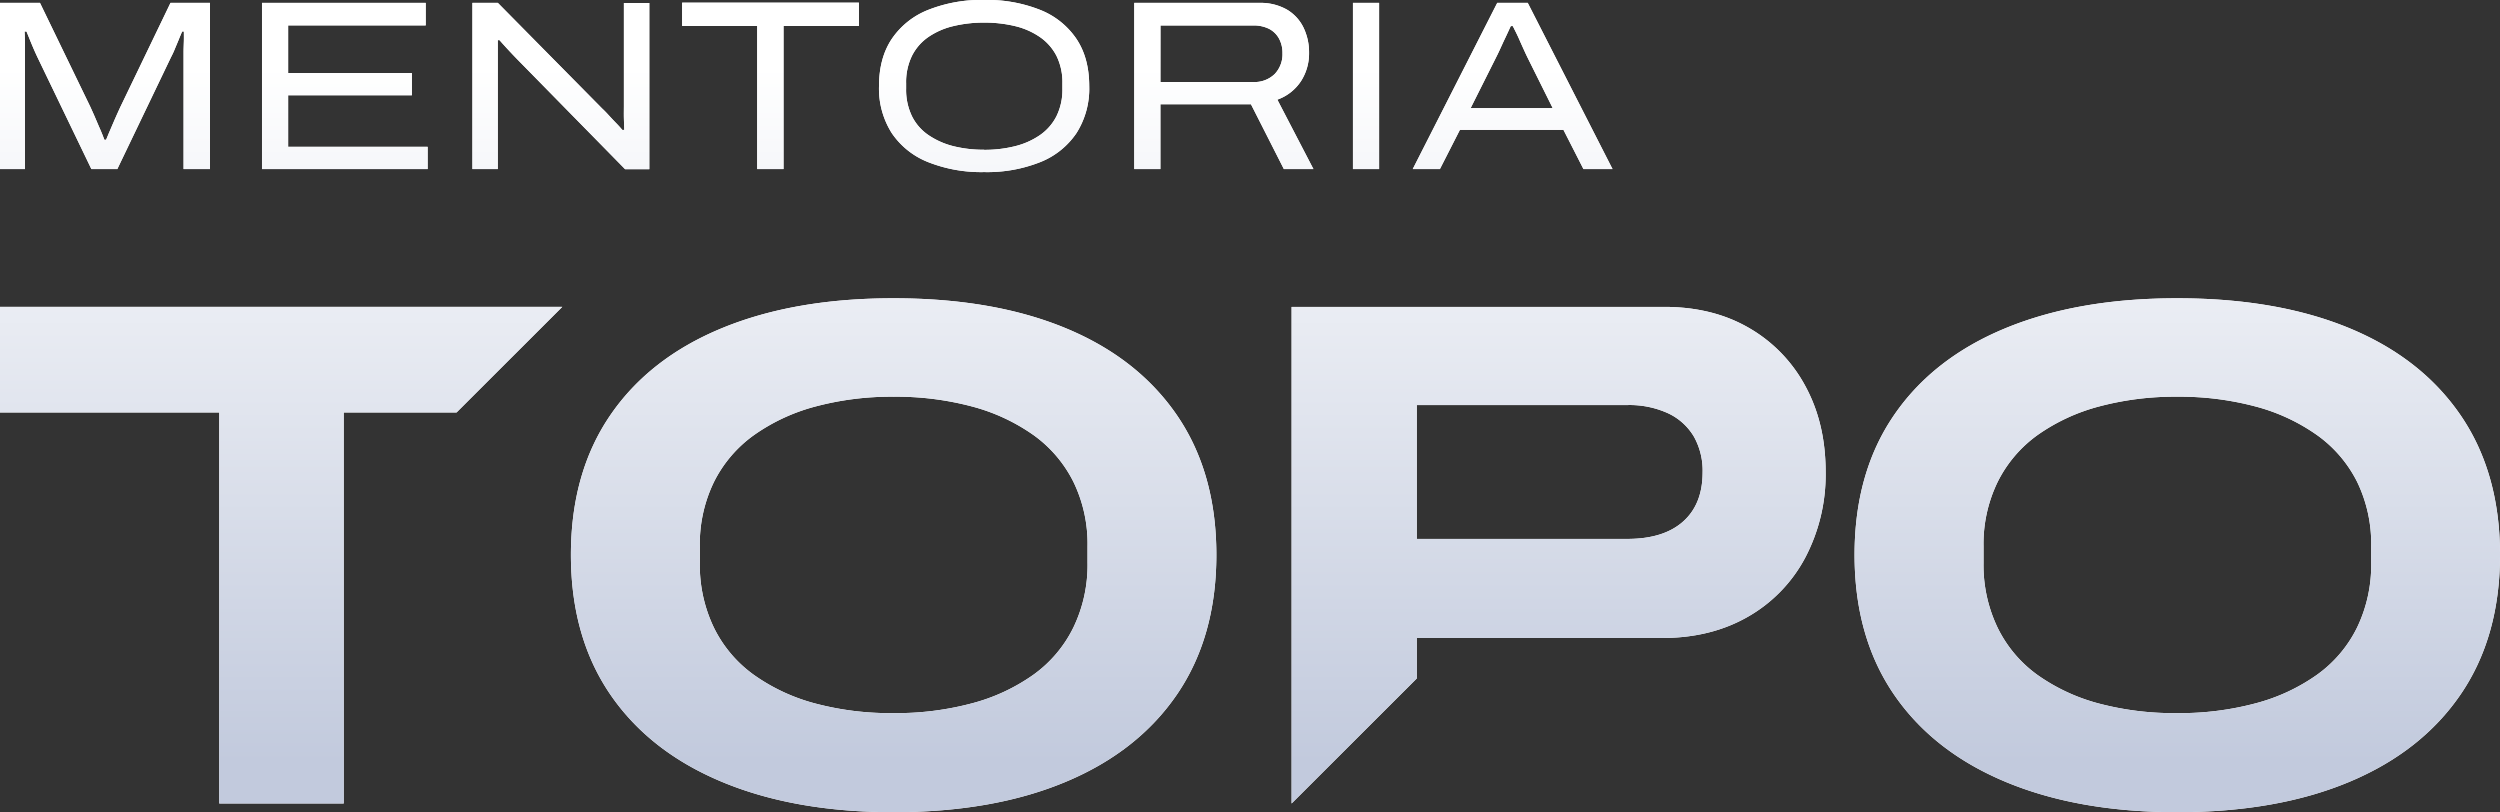 <svg xmlns="http://www.w3.org/2000/svg" fill="none" viewBox="0 0 197 64">
    <rect x="0" y="0" width="197" height="64" fill="#333333" stroke="none"/>
    <g clip-path="url(#a)">
        <path fill="#fff"
            d="M0 13.323V.228h3.15l3.97 8.196c.087.192.2.438.334.745s.262.622.41.952c.146.33.262.63.362.897h.134c.102-.241.215-.524.344-.82.128-.297.262-.615.399-.924.136-.31.262-.582.365-.81L13.435.228h3.111v13.095h-2.08V4.118c0-.297.014-.585.022-.879.008-.294 0-.545 0-.76h-.134c-.076.175-.166.385-.263.626-.097.242-.205.488-.307.735a6.58 6.58 0 0 1-.305.658l-4.235 8.825H7.202L2.946 4.498c-.113-.241-.226-.49-.334-.742a33.667 33.667 0 0 1-.296-.716 50.75 50.75 0 0 0-.229-.562h-.152c.013.202.021.444.029.724.008.281 0 .57 0 .866v9.255H0ZM20.645 13.323V.228h12.901v1.773h-10.84v3.756h9.75v1.752h-9.75v4.06h10.993v1.754H20.645ZM37.227 13.323V.228h2.003l8.226 8.33c.14.129.305.296.496.506.192.21.384.415.583.62.2.204.365.387.504.553h.152c0-.242-.02-.543-.028-.908-.008-.364 0-.682 0-.962V.236h2.003v13.095h-1.909L41 4.918a41.857 41.857 0 0 1-1.64-1.755h-.135v10.16h-1.998ZM59.667 13.323V2.046h-5.915V.21h13.931v1.836h-5.941v11.277h-2.075ZM77.55 13.56a11.355 11.355 0 0 1-4.419-.787 6.208 6.208 0 0 1-2.862-2.287 6.552 6.552 0 0 1-1.003-3.698c0-1.474.335-2.713 1.003-3.717A6.209 6.209 0 0 1 73.131.784a11.353 11.353 0 0 1 4.419-.787 11.33 11.33 0 0 1 4.426.787 6.206 6.206 0 0 1 2.852 2.287c.67 1.006 1.004 2.244 1.003 3.717a6.52 6.52 0 0 1-1.003 3.698 6.205 6.205 0 0 1-2.852 2.287 11.33 11.33 0 0 1-4.426.787Zm0-1.752c.819.006 1.636-.09 2.431-.286a6.019 6.019 0 0 0 1.956-.868 4.025 4.025 0 0 0 1.313-1.498c.327-.676.487-1.42.467-2.172v-.42c.02-.748-.14-1.49-.467-2.163a4.054 4.054 0 0 0-1.313-1.487 5.842 5.842 0 0 0-1.956-.858 10.128 10.128 0 0 0-2.431-.275c-.816-.006-1.63.086-2.424.275a5.853 5.853 0 0 0-1.966.858c-.551.378-.997.89-1.297 1.487a4.715 4.715 0 0 0-.46 2.164v.42c-.02.75.138 1.493.46 2.171.3.604.752 1.12 1.313 1.498a6.141 6.141 0 0 0 1.964.868 9.803 9.803 0 0 0 2.41.278v.008ZM89.38 13.323V.228h9.846a4.207 4.207 0 0 1 2.177.525 3.34 3.34 0 0 1 1.312 1.419 4.51 4.51 0 0 1 .439 2c.009.783-.21 1.552-.63 2.212a3.708 3.708 0 0 1-1.87 1.468l2.844 5.471h-2.329l-2.594-5.109h-7.136v5.11H89.38Zm2.061-6.86h7.289a2.282 2.282 0 0 0 1.717-.63 2.255 2.255 0 0 0 .612-1.64 2.33 2.33 0 0 0-.279-1.164 1.855 1.855 0 0 0-.787-.76 2.712 2.712 0 0 0-1.26-.263h-7.289l-.003 4.456ZM106.612 13.323V.228h2.061v13.095h-2.061ZM111.324 13.323 117.982.228h2.405l6.68 13.095h-2.29l-1.575-3.087h-8.163l-1.575 3.087h-2.14Zm4.561-4.802h6.469l-1.927-3.87a17.502 17.502 0 0 1-.286-.601c-.113-.25-.234-.51-.355-.787a13.656 13.656 0 0 0-.344-.743c-.11-.217-.186-.377-.236-.466h-.155c-.126.262-.263.571-.428.915-.165.344-.31.666-.449.97-.139.305-.262.54-.344.706l-1.945 3.876ZM17.276 63.316V32.5H0v-8.317h44.303l-8.325 8.317h-8.893v30.815h-9.81ZM70.419 64c-5.21 0-9.723-.798-13.543-2.395-3.819-1.596-6.756-3.902-8.81-6.918-2.052-3.018-3.078-6.673-3.078-10.966 0-4.292 1.026-7.947 3.077-10.963 2.053-3.018 4.99-5.315 8.811-6.893 3.821-1.577 8.336-2.363 13.543-2.36 5.25 0 9.774.787 13.568 2.36 3.795 1.574 6.723 3.872 8.783 6.893 2.053 3.02 3.08 6.674 3.08 10.963 0 4.29-1.027 7.944-3.08 10.966-2.053 3.018-4.98 5.324-8.783 6.918C80.186 63.2 75.663 63.998 70.42 64Zm0-7.805a23.101 23.101 0 0 0 6.157-.769 14.96 14.96 0 0 0 4.846-2.25 9.983 9.983 0 0 0 3.161-3.73 11.336 11.336 0 0 0 1.114-5.098v-1.312a11.146 11.146 0 0 0-1.114-5.07 10.066 10.066 0 0 0-3.15-3.687 15.063 15.063 0 0 0-4.847-2.25c-2.008-.53-4.08-.79-6.157-.769-2.078-.02-4.15.238-6.16.769a15.063 15.063 0 0 0-4.846 2.25 10.066 10.066 0 0 0-3.164 3.703 11.181 11.181 0 0 0-1.113 5.07v1.312a11.37 11.37 0 0 0 1.113 5.098 9.983 9.983 0 0 0 3.164 3.73 14.955 14.955 0 0 0 4.847 2.25c2.006.526 4.075.779 6.149.753ZM101.778 63.316V24.184h29.366c2.543 0 4.766.551 6.669 1.653a11.618 11.618 0 0 1 4.448 4.584c1.066 1.957 1.599 4.207 1.599 6.751a14.04 14.04 0 0 1-1.626 6.806 11.612 11.612 0 0 1-4.534 4.642c-1.938 1.102-4.181 1.653-6.729 1.653h-19.329v3.189l-9.864 9.853Zm9.864-20.849h16.593c1.901 0 3.364-.455 4.39-1.366 1.026-.911 1.539-2.202 1.541-3.874a5.487 5.487 0 0 0-.685-2.82 4.657 4.657 0 0 0-2.024-1.835 7.29 7.29 0 0 0-3.222-.653h-16.593v10.548ZM171.569 64c-5.209 0-9.723-.798-13.542-2.395-3.819-1.596-6.755-3.902-8.809-6.918-2.053-3.018-3.079-6.673-3.079-10.966 0-4.292 1.026-7.947 3.079-10.963 2.054-3.018 4.99-5.315 8.809-6.893 3.819-1.577 8.333-2.363 13.542-2.36 5.251 0 9.775.787 13.572 2.36 3.796 1.574 6.723 3.872 8.779 6.893 2.054 3.02 3.08 6.674 3.08 10.963 0 4.29-1.026 7.944-3.08 10.966-2.053 3.018-4.979 5.324-8.779 6.918-3.8 1.595-8.324 2.393-13.572 2.395Zm0-7.805a23.099 23.099 0 0 0 6.157-.769 14.935 14.935 0 0 0 4.847-2.25 9.987 9.987 0 0 0 3.166-3.73 11.365 11.365 0 0 0 1.111-5.098v-1.312a11.186 11.186 0 0 0-1.111-5.07 10.067 10.067 0 0 0-3.166-3.687 15.04 15.04 0 0 0-4.847-2.25 23.2 23.2 0 0 0-6.157-.769 23.22 23.22 0 0 0-6.159.769 15.092 15.092 0 0 0-4.847 2.25 10.061 10.061 0 0 0-3.15 3.703 11.173 11.173 0 0 0-1.111 5.07v1.312c-.03 1.762.35 3.508 1.111 5.098a9.98 9.98 0 0 0 3.15 3.73 14.976 14.976 0 0 0 4.847 2.25c2.01.526 4.082.78 6.159.753Z" />
        <path fill="url(#b)"
            d="M0 13.323V.228h3.15l3.97 8.196c.087.192.2.438.334.745s.262.622.41.952c.146.33.262.63.362.897h.134c.102-.241.215-.524.344-.82.128-.297.262-.615.399-.924.136-.31.262-.582.365-.81L13.435.228h3.111v13.095h-2.08V4.118c0-.297.014-.585.022-.879.008-.294 0-.545 0-.76h-.134c-.076.175-.166.385-.263.626-.097.242-.205.488-.307.735a6.58 6.58 0 0 1-.305.658l-4.235 8.825H7.202L2.946 4.498c-.113-.241-.226-.49-.334-.742a33.667 33.667 0 0 1-.296-.716 50.75 50.75 0 0 0-.229-.562h-.152c.013.202.021.444.029.724.008.281 0 .57 0 .866v9.255H0Z" />
        <path fill="url(#c)"
            d="M20.645 13.323V.228h12.901v1.773h-10.84v3.756h9.75v1.752h-9.75v4.06h10.993v1.754H20.645Z" />
        <path fill="url(#d)"
            d="M37.227 13.323V.228h2.003l8.226 8.33c.14.129.305.296.496.506.192.21.384.415.583.62.2.204.365.387.504.553h.152c0-.242-.02-.543-.028-.908-.008-.364 0-.682 0-.962V.236h2.003v13.095h-1.909L41 4.918a41.857 41.857 0 0 1-1.64-1.755h-.135v10.16h-1.998Z" />
        <path fill="url(#e)" d="M59.667 13.323V2.046h-5.915V.21h13.931v1.836h-5.941v11.277h-2.075Z" />
        <path fill="url(#f)"
            d="M77.55 13.56a11.355 11.355 0 0 1-4.419-.787 6.208 6.208 0 0 1-2.862-2.287 6.552 6.552 0 0 1-1.003-3.698c0-1.474.335-2.713 1.003-3.717A6.209 6.209 0 0 1 73.131.784a11.353 11.353 0 0 1 4.419-.787 11.33 11.33 0 0 1 4.426.787 6.206 6.206 0 0 1 2.852 2.287c.67 1.006 1.004 2.244 1.003 3.717a6.52 6.52 0 0 1-1.003 3.698 6.205 6.205 0 0 1-2.852 2.287 11.33 11.33 0 0 1-4.426.787Zm0-1.752c.819.006 1.636-.09 2.431-.286a6.019 6.019 0 0 0 1.956-.868 4.025 4.025 0 0 0 1.313-1.498c.327-.676.487-1.42.467-2.172v-.42c.02-.748-.14-1.49-.467-2.163a4.054 4.054 0 0 0-1.313-1.487 5.842 5.842 0 0 0-1.956-.858 10.128 10.128 0 0 0-2.431-.275c-.816-.006-1.63.086-2.424.275a5.853 5.853 0 0 0-1.966.858c-.551.378-.997.89-1.297 1.487a4.715 4.715 0 0 0-.46 2.164v.42c-.02.75.138 1.493.46 2.171.3.604.752 1.12 1.313 1.498a6.141 6.141 0 0 0 1.964.868 9.803 9.803 0 0 0 2.41.278v.008Z" />
        <path fill="url(#g)"
            d="M89.38 13.323V.228h9.846a4.207 4.207 0 0 1 2.177.525 3.34 3.34 0 0 1 1.312 1.419 4.51 4.51 0 0 1 .439 2c.009.783-.21 1.552-.63 2.212a3.708 3.708 0 0 1-1.87 1.468l2.844 5.471h-2.329l-2.594-5.109h-7.136v5.11H89.38Zm2.061-6.86h7.289a2.282 2.282 0 0 0 1.717-.63 2.255 2.255 0 0 0 .612-1.64 2.33 2.33 0 0 0-.279-1.164 1.855 1.855 0 0 0-.787-.76 2.712 2.712 0 0 0-1.26-.263h-7.289l-.003 4.456Z" />
        <path fill="url(#h)" d="M106.612 13.323V.228h2.061v13.095h-2.061Z" />
        <path fill="url(#i)"
            d="M111.324 13.323 117.982.228h2.405l6.68 13.095h-2.29l-1.575-3.087h-8.163l-1.575 3.087h-2.14Zm4.561-4.802h6.469l-1.927-3.87a17.502 17.502 0 0 1-.286-.601c-.113-.25-.234-.51-.355-.787a13.656 13.656 0 0 0-.344-.743c-.11-.217-.186-.377-.236-.466h-.155c-.126.262-.263.571-.428.915-.165.344-.31.666-.449.97-.139.305-.262.54-.344.706l-1.945 3.876Z" />
        <path fill="url(#j)"
            d="M17.276 63.316V32.5H0v-8.317h44.303l-8.325 8.317h-8.893v30.815h-9.81Z" />
        <path fill="url(#k)"
            d="M70.419 64c-5.21 0-9.723-.798-13.543-2.395-3.819-1.596-6.756-3.902-8.81-6.918-2.052-3.018-3.078-6.673-3.078-10.966 0-4.292 1.026-7.947 3.077-10.963 2.053-3.018 4.99-5.315 8.811-6.893 3.821-1.577 8.336-2.363 13.543-2.36 5.25 0 9.774.787 13.568 2.36 3.795 1.574 6.723 3.872 8.783 6.893 2.053 3.02 3.08 6.674 3.08 10.963 0 4.29-1.027 7.944-3.08 10.966-2.053 3.018-4.98 5.324-8.783 6.918C80.186 63.2 75.663 63.998 70.42 64Zm0-7.805a23.101 23.101 0 0 0 6.157-.769 14.96 14.96 0 0 0 4.846-2.25 9.983 9.983 0 0 0 3.161-3.73 11.336 11.336 0 0 0 1.114-5.098v-1.312a11.146 11.146 0 0 0-1.114-5.07 10.066 10.066 0 0 0-3.15-3.687 15.063 15.063 0 0 0-4.847-2.25c-2.008-.53-4.08-.79-6.157-.769-2.078-.02-4.15.238-6.16.769a15.063 15.063 0 0 0-4.846 2.25 10.066 10.066 0 0 0-3.164 3.703 11.181 11.181 0 0 0-1.113 5.07v1.312a11.37 11.37 0 0 0 1.113 5.098 9.983 9.983 0 0 0 3.164 3.73 14.955 14.955 0 0 0 4.847 2.25c2.006.526 4.075.779 6.149.753Z" />
        <path fill="url(#l)"
            d="M101.778 63.316V24.184h29.366c2.543 0 4.766.551 6.669 1.653a11.618 11.618 0 0 1 4.448 4.584c1.066 1.957 1.599 4.207 1.599 6.751a14.04 14.04 0 0 1-1.626 6.806 11.612 11.612 0 0 1-4.534 4.642c-1.938 1.102-4.181 1.653-6.729 1.653h-19.329v3.189l-9.864 9.853Zm9.864-20.849h16.593c1.901 0 3.364-.455 4.39-1.366 1.026-.911 1.539-2.202 1.541-3.874a5.487 5.487 0 0 0-.685-2.82 4.657 4.657 0 0 0-2.024-1.835 7.29 7.29 0 0 0-3.222-.653h-16.593v10.548Z" />
        <path fill="url(#m)"
            d="M171.569 64c-5.209 0-9.723-.798-13.542-2.395-3.819-1.596-6.755-3.902-8.809-6.918-2.053-3.018-3.079-6.673-3.079-10.966 0-4.292 1.026-7.947 3.079-10.963 2.054-3.018 4.99-5.315 8.809-6.893 3.819-1.577 8.333-2.363 13.542-2.36 5.251 0 9.775.787 13.572 2.36 3.796 1.574 6.723 3.872 8.779 6.893 2.054 3.02 3.08 6.674 3.08 10.963 0 4.29-1.026 7.944-3.08 10.966-2.053 3.018-4.979 5.324-8.779 6.918-3.8 1.595-8.324 2.393-13.572 2.395Zm0-7.805a23.099 23.099 0 0 0 6.157-.769 14.935 14.935 0 0 0 4.847-2.25 9.987 9.987 0 0 0 3.166-3.73 11.365 11.365 0 0 0 1.111-5.098v-1.312a11.186 11.186 0 0 0-1.111-5.07 10.067 10.067 0 0 0-3.166-3.687 15.04 15.04 0 0 0-4.847-2.25 23.2 23.2 0 0 0-6.157-.769 23.22 23.22 0 0 0-6.159.769 15.092 15.092 0 0 0-4.847 2.25 10.061 10.061 0 0 0-3.15 3.703 11.173 11.173 0 0 0-1.111 5.07v1.312c-.03 1.762.35 3.508 1.111 5.098a9.98 9.98 0 0 0 3.15 3.73 14.976 14.976 0 0 0 4.847 2.25c2.01.526 4.082.78 6.159.753Z" />
    </g>
    <defs>
        <linearGradient id="b" x1="98.499" x2="98.499" y1="5.266" y2="293.828"
            gradientUnits="userSpaceOnUse">
            <stop stop-color="#fff" />
            <stop offset=".19" stop-color="#C2CADD" />
        </linearGradient>
        <linearGradient id="c" x1="98.498" x2="98.498" y1="5.266" y2="293.828"
            gradientUnits="userSpaceOnUse">
            <stop stop-color="#fff" />
            <stop offset=".19" stop-color="#C2CADD" />
        </linearGradient>
        <linearGradient id="d" x1="98.499" x2="98.499" y1="5.266" y2="293.828"
            gradientUnits="userSpaceOnUse">
            <stop stop-color="#fff" />
            <stop offset=".19" stop-color="#C2CADD" />
        </linearGradient>
        <linearGradient id="e" x1="98.499" x2="98.499" y1="5.266" y2="293.828"
            gradientUnits="userSpaceOnUse">
            <stop stop-color="#fff" />
            <stop offset=".19" stop-color="#C2CADD" />
        </linearGradient>
        <linearGradient id="f" x1="98.499" x2="98.499" y1="5.266" y2="293.828"
            gradientUnits="userSpaceOnUse">
            <stop stop-color="#fff" />
            <stop offset=".19" stop-color="#C2CADD" />
        </linearGradient>
        <linearGradient id="g" x1="98.499" x2="98.499" y1="5.266" y2="293.828"
            gradientUnits="userSpaceOnUse">
            <stop stop-color="#fff" />
            <stop offset=".19" stop-color="#C2CADD" />
        </linearGradient>
        <linearGradient id="h" x1="98.499" x2="98.499" y1="5.266" y2="293.828"
            gradientUnits="userSpaceOnUse">
            <stop stop-color="#fff" />
            <stop offset=".19" stop-color="#C2CADD" />
        </linearGradient>
        <linearGradient id="i" x1="98.499" x2="98.499" y1="5.266" y2="293.828"
            gradientUnits="userSpaceOnUse">
            <stop stop-color="#fff" />
            <stop offset=".19" stop-color="#C2CADD" />
        </linearGradient>
        <linearGradient id="j" x1="98.499" x2="98.499" y1="5.266" y2="293.828"
            gradientUnits="userSpaceOnUse">
            <stop stop-color="#fff" />
            <stop offset=".19" stop-color="#C2CADD" />
        </linearGradient>
        <linearGradient id="k" x1="98.499" x2="98.499" y1="5.266" y2="293.828"
            gradientUnits="userSpaceOnUse">
            <stop stop-color="#fff" />
            <stop offset=".19" stop-color="#C2CADD" />
        </linearGradient>
        <linearGradient id="l" x1="98.499" x2="98.499" y1="5.266" y2="293.828"
            gradientUnits="userSpaceOnUse">
            <stop stop-color="#fff" />
            <stop offset=".19" stop-color="#C2CADD" />
        </linearGradient>
        <linearGradient id="m" x1="98.499" x2="98.499" y1="5.266" y2="293.828"
            gradientUnits="userSpaceOnUse">
            <stop stop-color="#fff" />
            <stop offset=".19" stop-color="#C2CADD" />
        </linearGradient>
        <clipPath id="a">
            <path fill="#fff" d="M0 0h197v64H0z" />
        </clipPath>
    </defs>
</svg>
